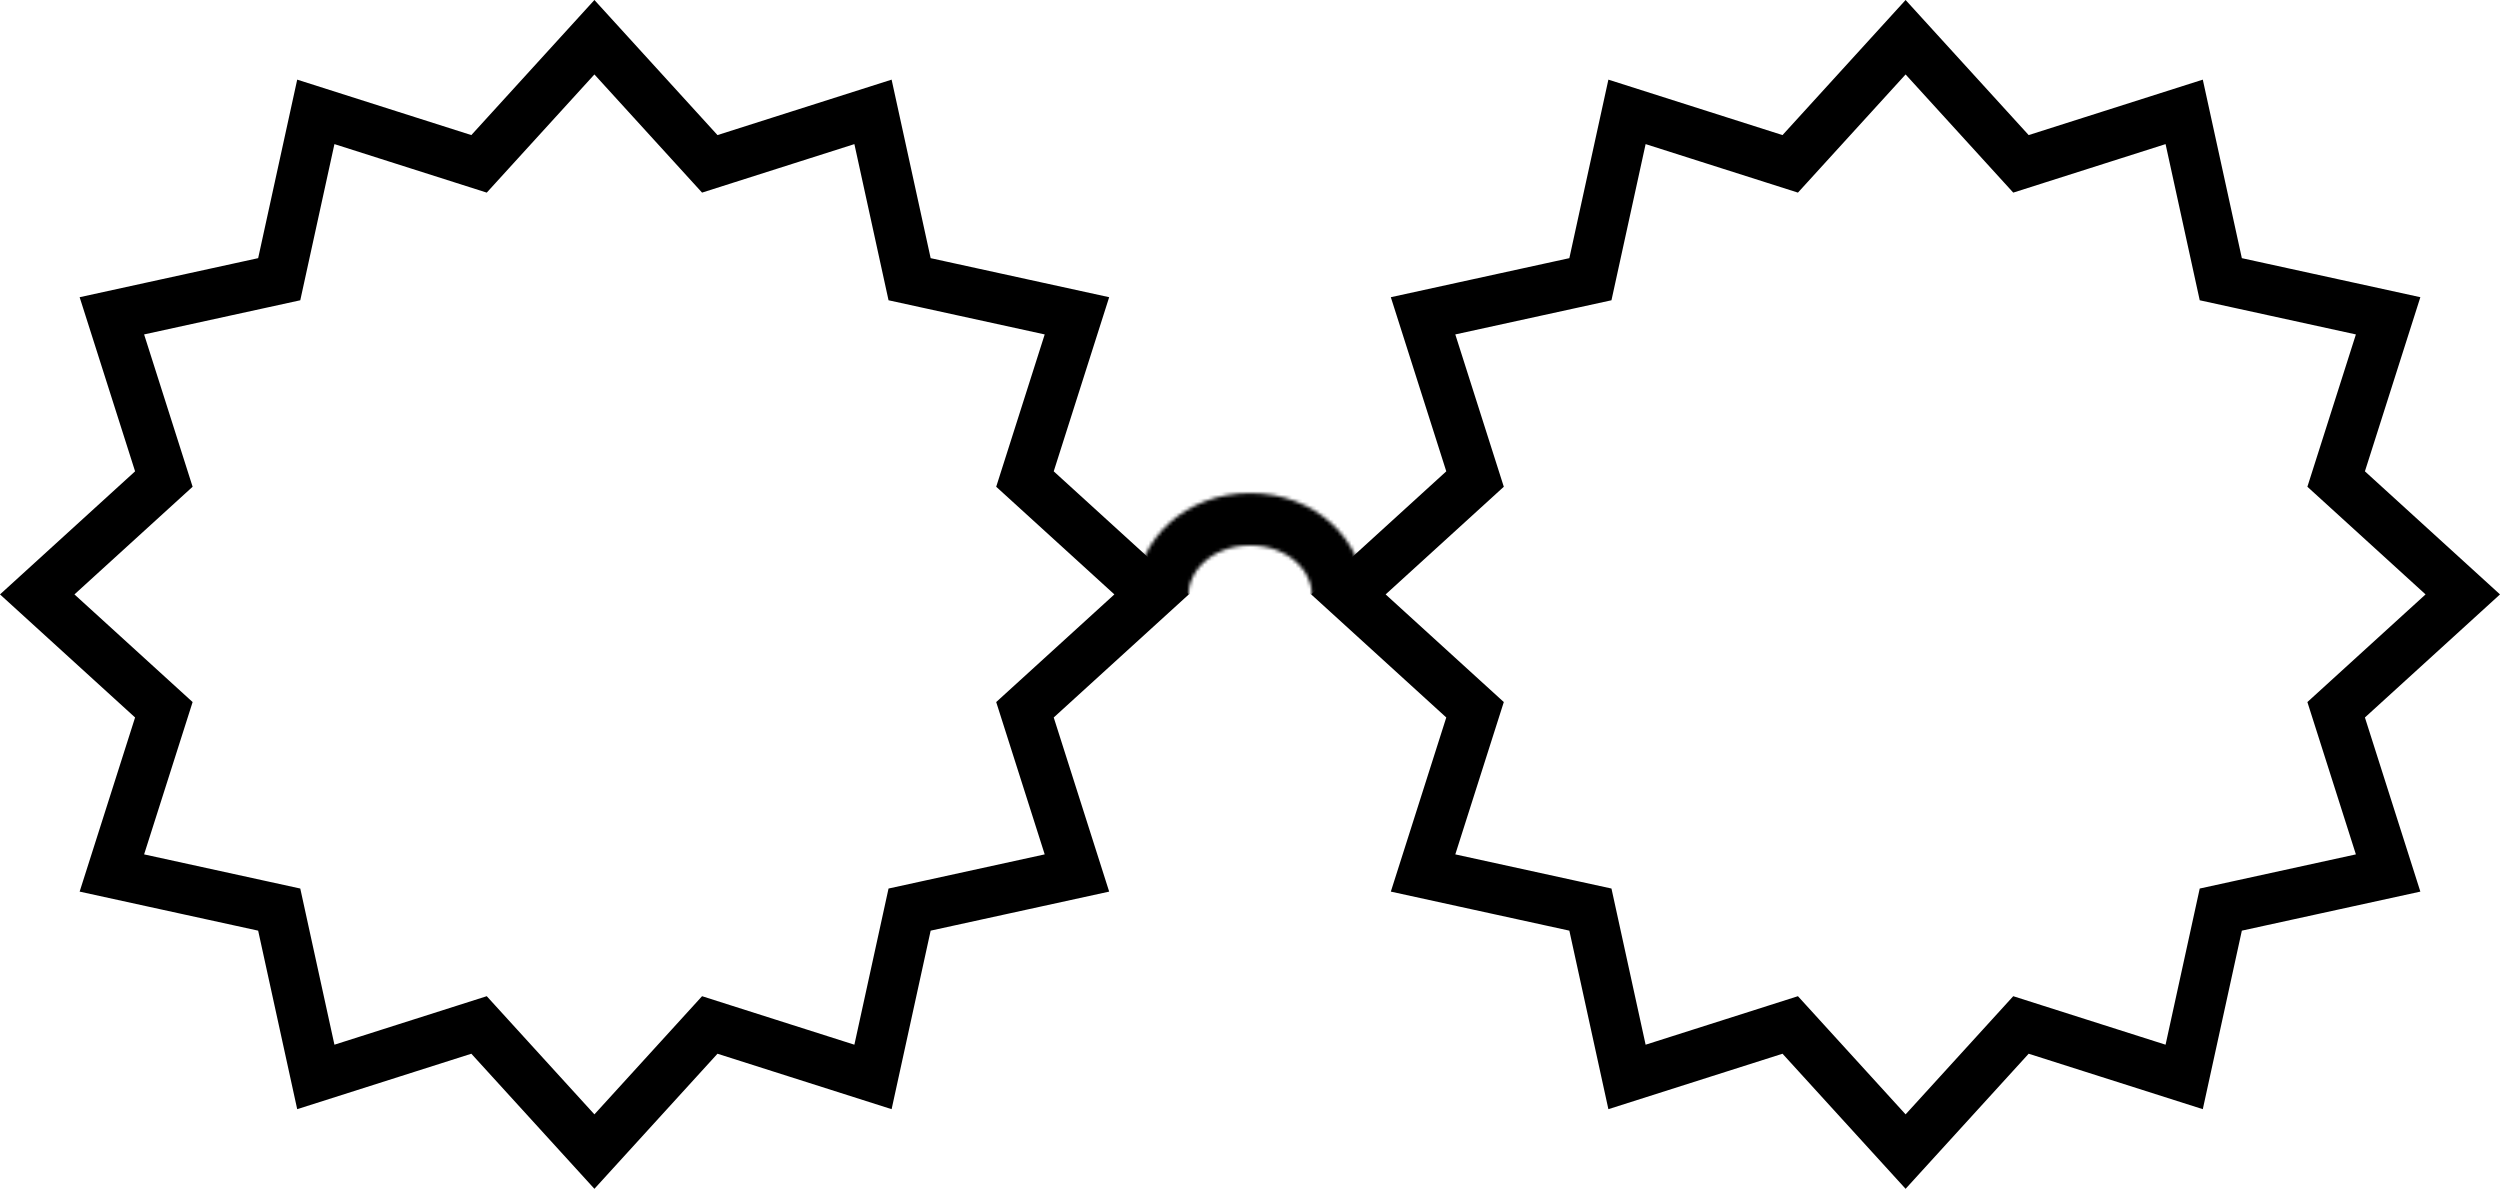 <svg width="715" height="340" viewBox="0 0 715 340" fill="none" xmlns="http://www.w3.org/2000/svg">
<mask id="mask0" mask-type="alpha" maskUnits="userSpaceOnUse" x="325" y="141" width="66" height="58">
<path d="M382.637 169.937C382.637 180.964 372.269 191.369 357.558 191.369C342.847 191.369 332.478 180.964 332.478 169.937C332.478 158.911 342.847 148.506 357.558 148.506C372.269 148.506 382.637 158.911 382.637 169.937Z" stroke="black" stroke-width="14.953"/>
</mask>
<g mask="url(#mask0)">
<rect x="311.567" y="140.032" width="98.184" height="29.905" fill="black"/>
</g>
<path d="M170 10.646L199.899 43.463L202.995 46.861L207.375 45.466L249.677 31.995L259.162 75.365L260.144 79.856L264.635 80.838L308.004 90.323L294.534 132.625L293.139 137.005L296.537 140.101L329.354 170L296.537 199.899L293.139 202.995L294.534 207.375L308.004 249.677L264.635 259.162L260.144 260.144L259.162 264.635L249.677 308.004L207.375 294.534L202.995 293.139L199.899 296.537L170 329.354L140.101 296.537L137.005 293.139L132.625 294.534L90.323 308.004L80.838 264.635L79.856 260.144L75.365 259.162L31.995 249.677L45.466 207.375L46.861 202.995L43.463 199.899L10.646 170L43.463 140.101L46.861 137.005L45.466 132.625L31.995 90.323L75.365 80.838L79.856 79.856L80.838 75.365L90.323 31.995L132.625 45.466L137.005 46.861L140.101 43.463L170 10.646Z" stroke="black" stroke-width="14.34"/>
<path d="M545 10.646L574.899 43.463L577.995 46.861L582.375 45.466L624.677 31.995L634.162 75.365L635.144 79.856L639.635 80.838L683.004 90.323L669.534 132.625L668.139 137.005L671.537 140.101L704.354 170L671.537 199.899L668.139 202.995L669.534 207.375L683.004 249.677L639.635 259.162L635.144 260.144L634.162 264.635L624.677 308.004L582.375 294.534L577.995 293.139L574.899 296.537L545 329.354L515.101 296.537L512.005 293.139L507.625 294.534L465.323 308.004L455.838 264.635L454.856 260.144L450.365 259.162L406.996 249.677L420.466 207.375L421.861 202.995L418.463 199.899L385.646 170L418.463 140.101L421.861 137.005L420.466 132.625L406.995 90.323L450.365 80.838L454.856 79.856L455.838 75.365L465.323 31.995L507.625 45.466L512.005 46.861L515.101 43.463L545 10.646Z" stroke="black" stroke-width="14.34"/>
</svg>
